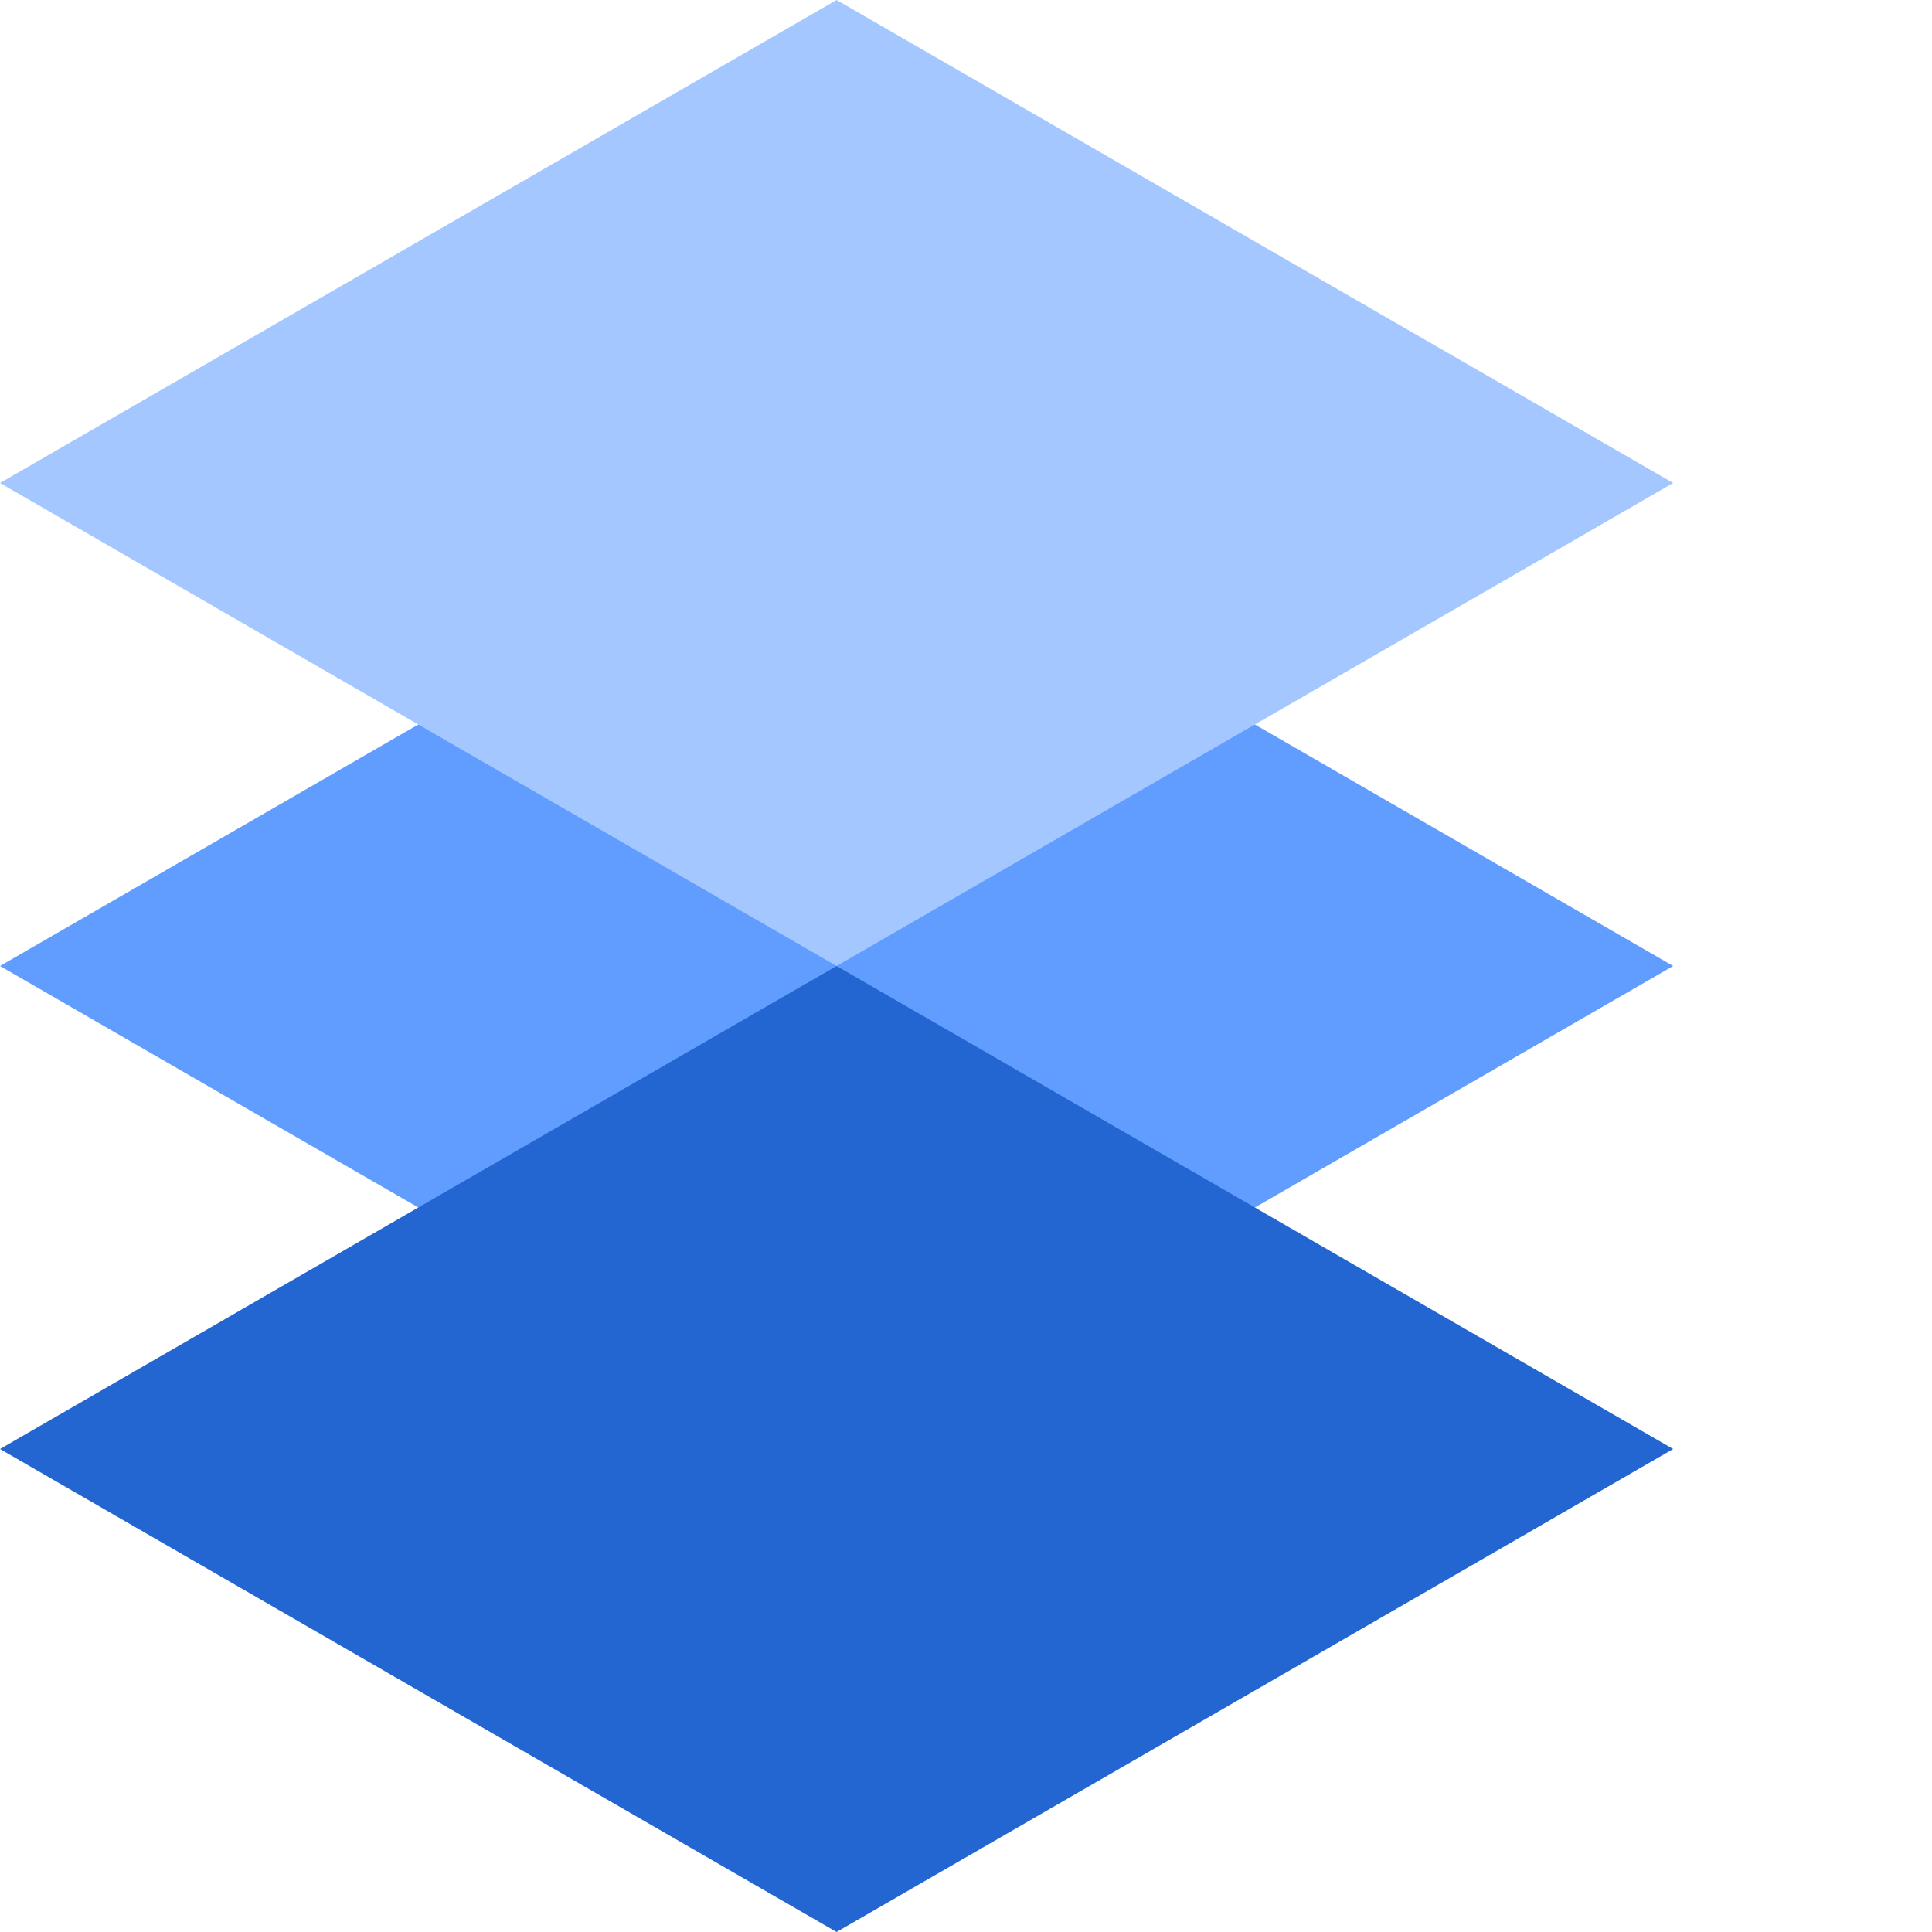 <svg
    xmlns="http://www.w3.org/2000/svg" version="1.1" width="256" height="256" viewbox="0 0 949 256">
    <path fill="#609dff" d="M110.851 64L221.703 128L110.851 192L0 128Z"/>
    <path fill="#2366d1" d="M110.851 128L221.703 192L110.851 256L0 192Z"/>
    <path fill="#a4c7ff" d="M110.851 0L221.703 64L110.851 128L0 64Z"/>
</svg>
